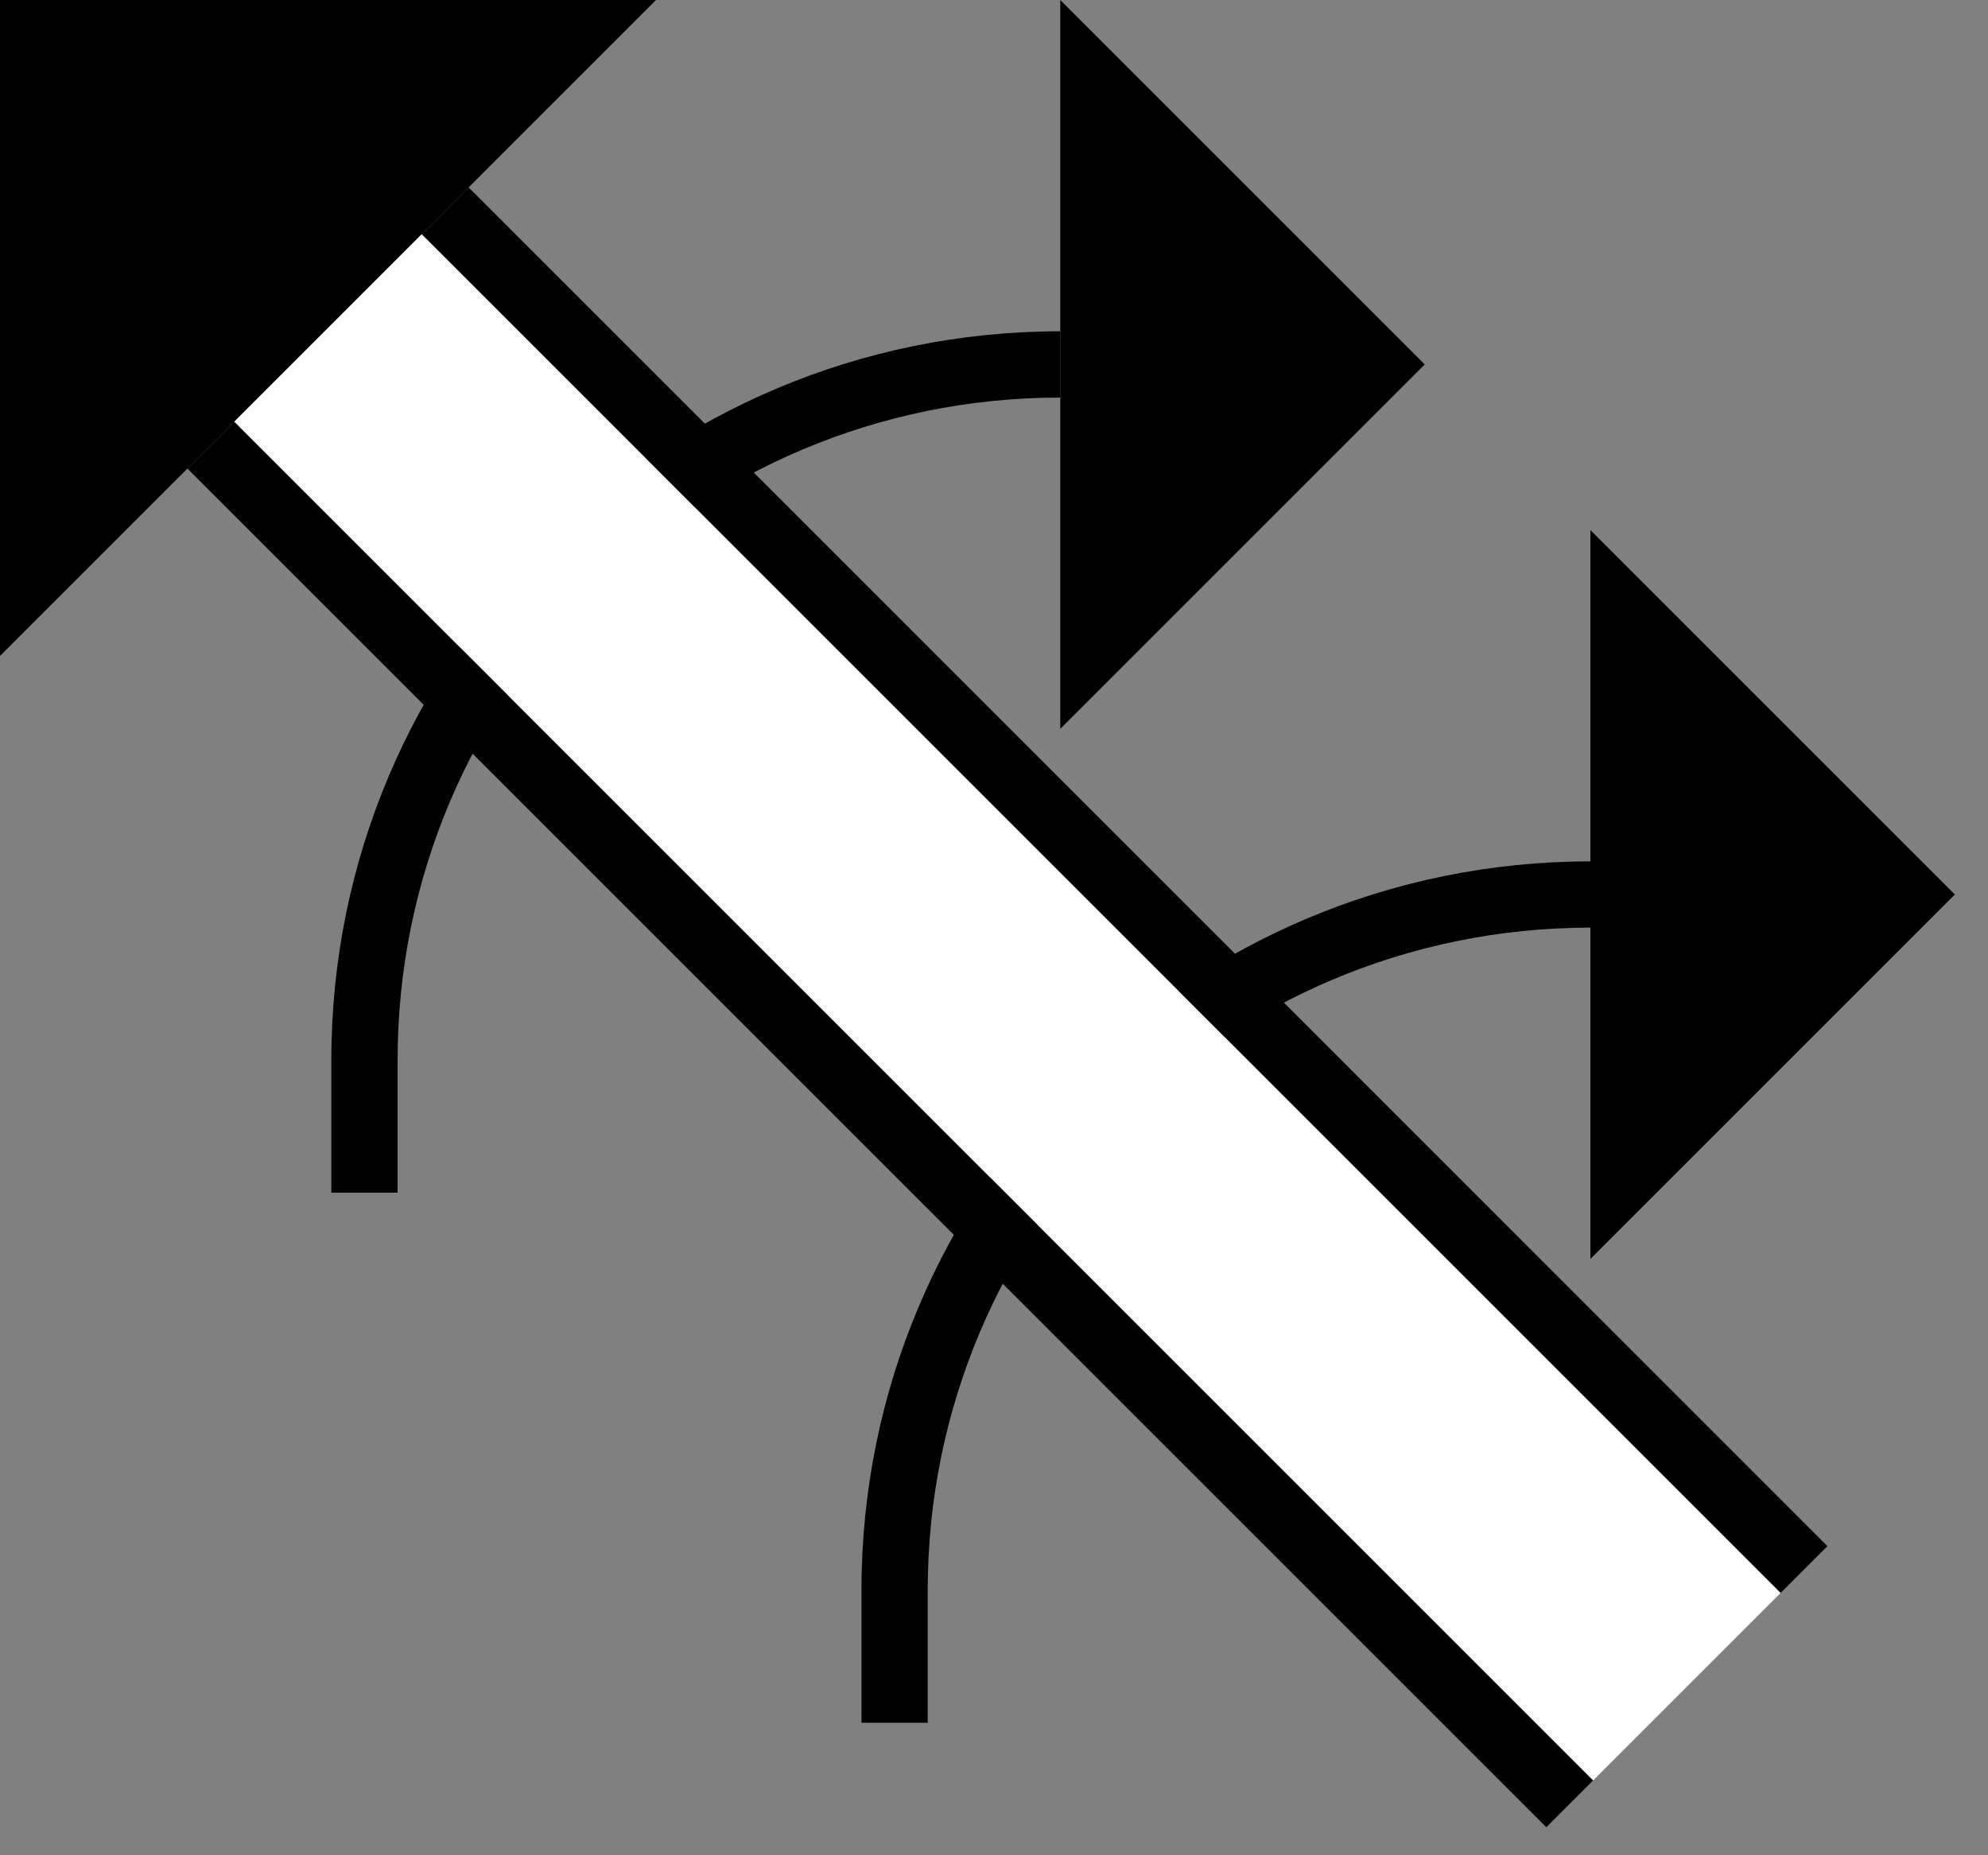 <svg xmlns="http://www.w3.org/2000/svg" version="1.0" width="30" height="28"><rect width="100%" height="100%" fill="#808080" stroke="none"/><path d="M16 11l5.5-5.5L16 0v11zM9.9 0L0 9.9V0h9.9z"/><path d="M2.828 7.071l20.507 20.506.707-.707L3.536 6.364l-.708.707z"/><path d="M5 16C5 9.925 9.925 5 16 5v1C10.477 6 6 10.477 6 16v2H5v-2z"/><path d="M6.364 3.536L26.87 24.042l.707-.707L7.071 2.828l-.707.708zM24 19l5.5-5.5L24 8v11z"/><path d="M13 24c0-6.075 4.925-11 11-11v1c-5.523 0-10 4.477-10 10v2h-1v-2z"/><path d="M3.536 6.364L24.042 26.87l2.828-2.828L6.364 3.536 3.536 6.364z" fill="#fff"/></svg>